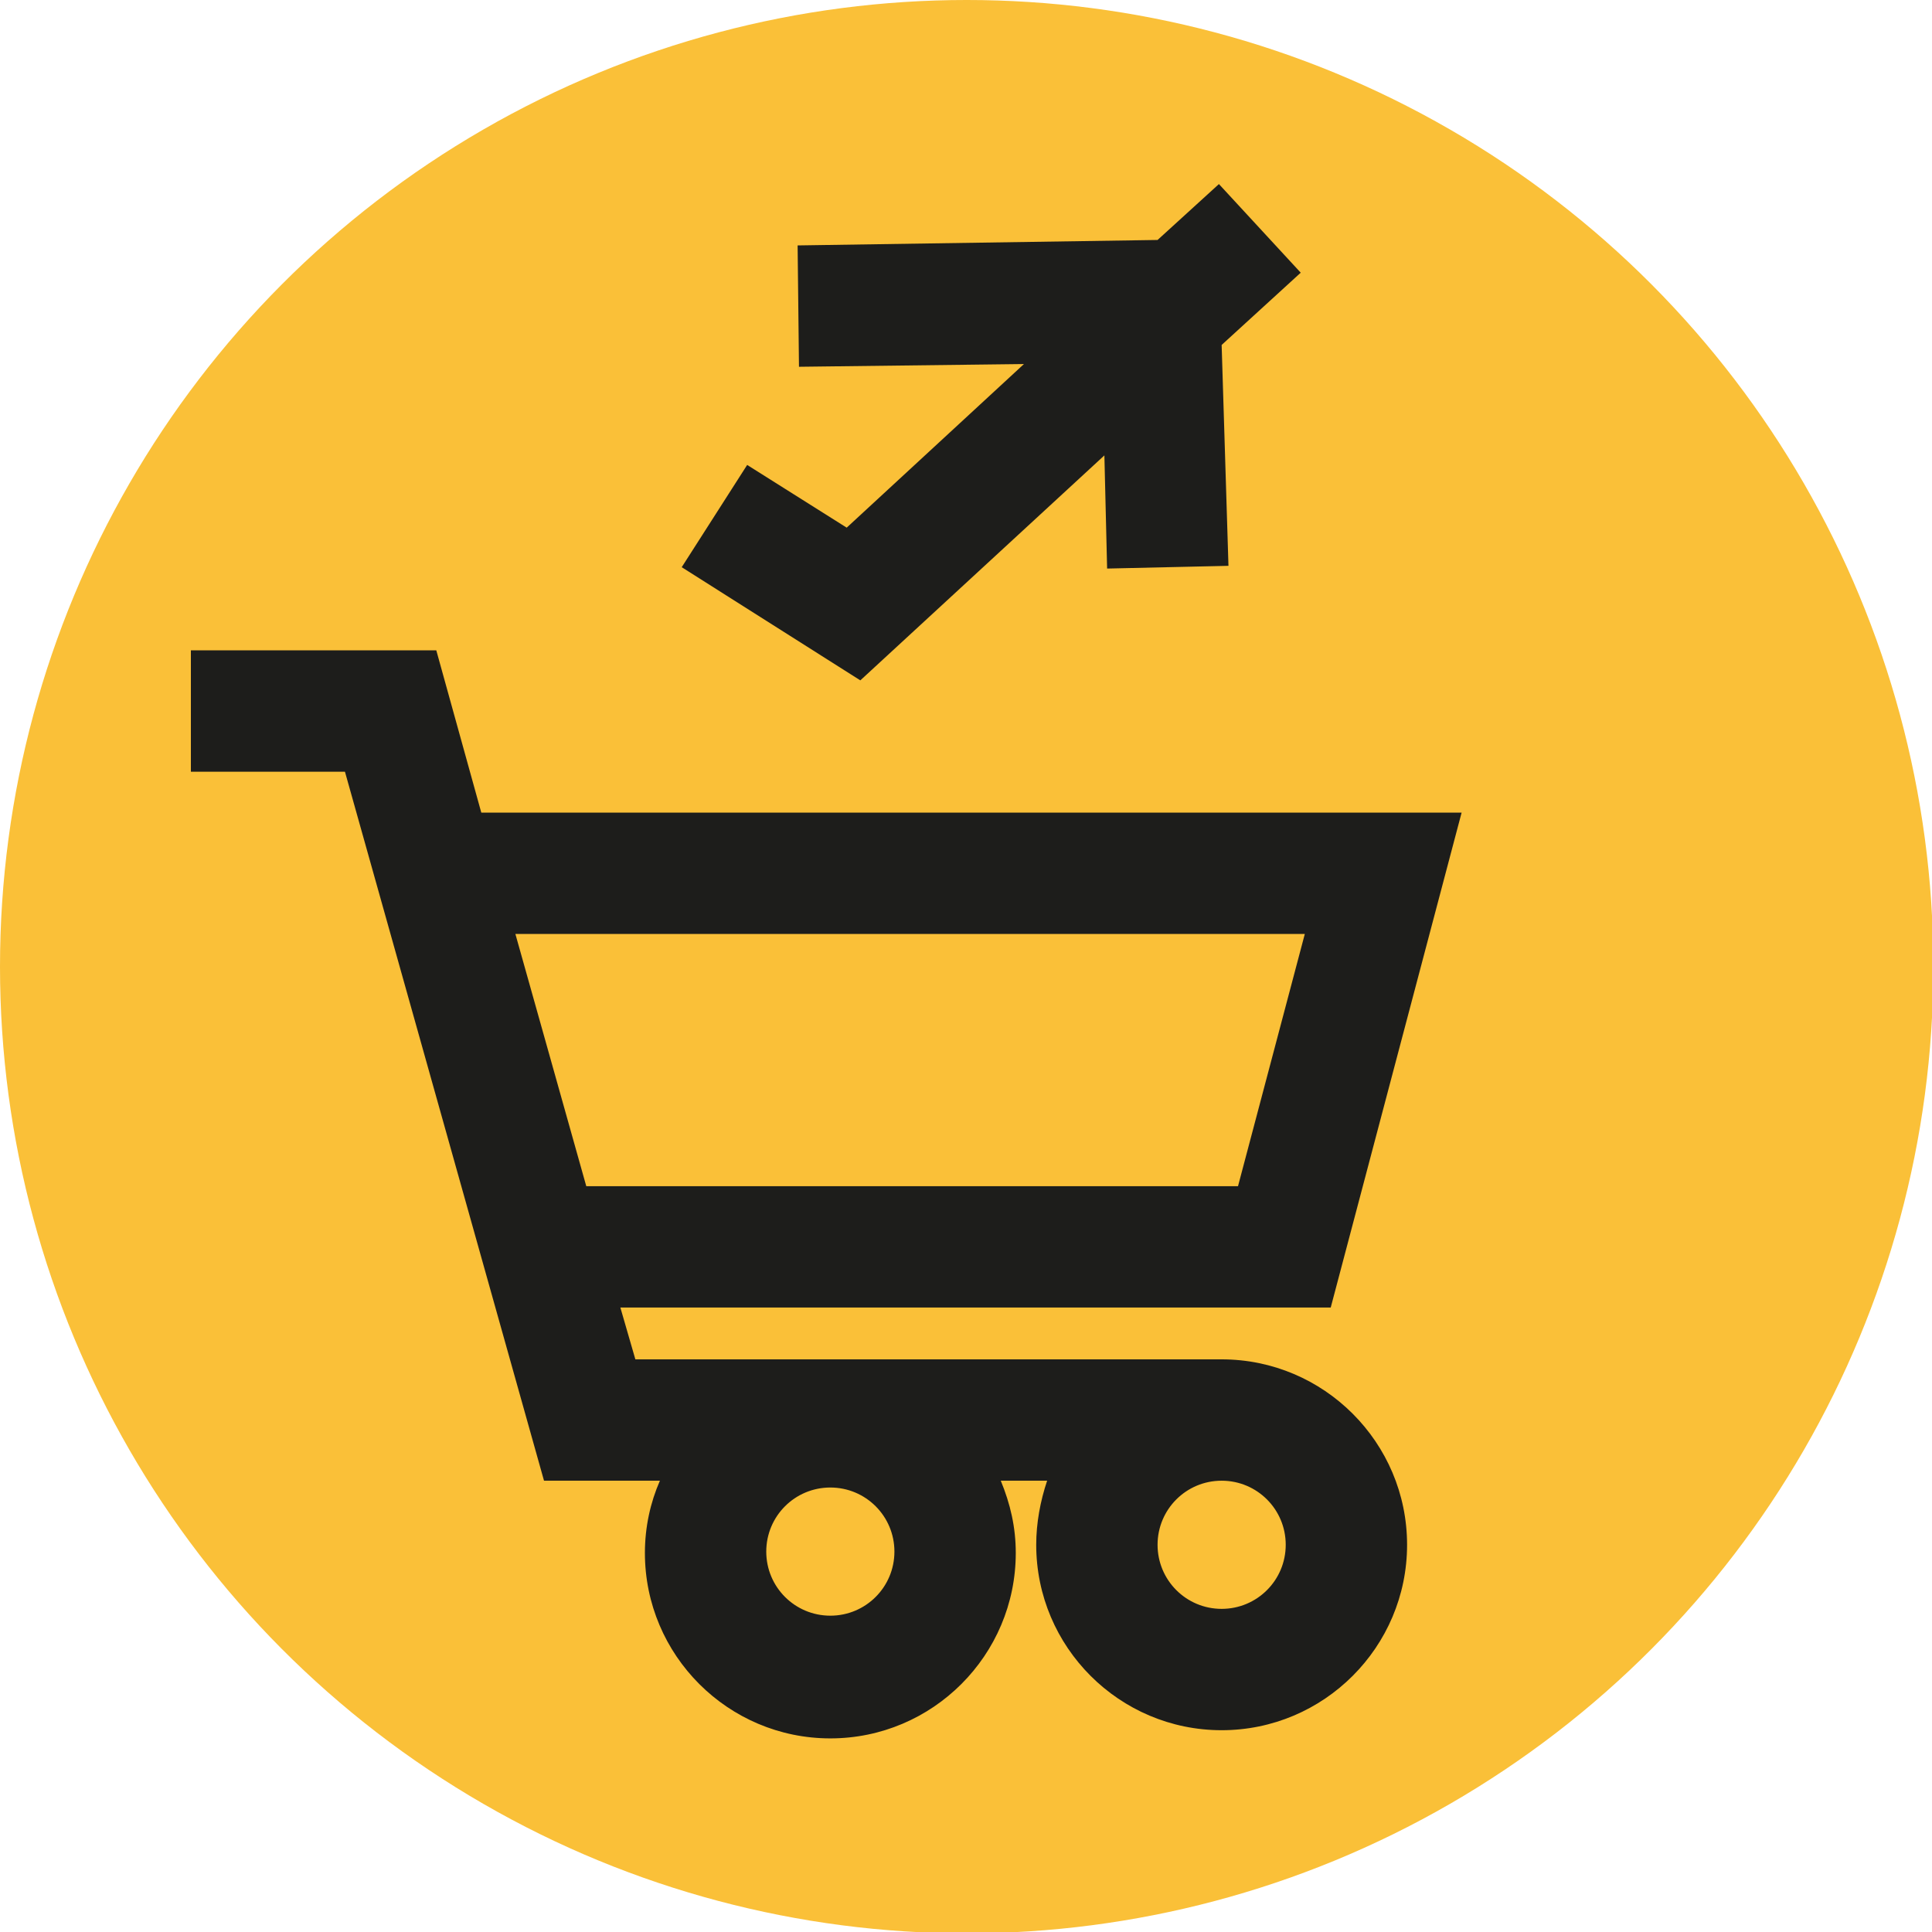 <?xml version="1.0" encoding="utf-8"?>
<!-- Generator: Adobe Illustrator 19.1.0, SVG Export Plug-In . SVG Version: 6.00 Build 0)  -->
<svg version="1.1" id="Capa_1" xmlns="http://www.w3.org/2000/svg" xmlns:xlink="http://www.w3.org/1999/xlink" x="0px" y="0px"
	 viewBox="-495 638.6 141.7 141.7" style="enable-background:new -495 638.6 141.7 141.7;" xml:space="preserve">
<style type="text/css">
	.st0{fill:#FAC038;}
	.st1{fill:#1D1D1B;}
</style>
<g>
	<circle class="st0" cx="-424.1" cy="709.5" r="70.9"/>
	<g>
		<path class="st1" d="M-405.4,738.3h-43l-1.1-3.8h52.1l9.6-36.3h-71.9l-3.3-11.9h-18v8.9h11.3l14.6,52h8.5
			c-0.7,1.6-1.1,3.4-1.1,5.3c0,7.5,6.1,13.6,13.6,13.6c7.5,0,13.6-6.1,13.6-13.6c0-1.9-0.4-3.6-1.1-5.3h3.4
			c-0.5,1.5-0.8,3.1-0.8,4.7c0,7.5,6.1,13.6,13.6,13.6c7.5,0,13.6-6.1,13.6-13.6S-397.9,738.3-405.4,738.3z M-399.3,707.1l-4.9,18.5
			H-452l-5.2-18.5H-399.3z M-434.1,757.1c-2.6,0-4.7-2.1-4.7-4.7s2.1-4.7,4.7-4.7c2.6,0,4.7,2.1,4.7,4.7S-431.5,757.1-434.1,757.1z
			 M-405.4,756.6c-2.6,0-4.7-2.1-4.7-4.7c0-2.6,2.1-4.7,4.7-4.7c2.6,0,4.7,2.1,4.7,4.7C-400.7,754.5-402.8,756.6-405.4,756.6z"/>
		<polygon class="st1" points="-414,672 -413.8,680.3 -404.9,680.1 -405.4,663.9 -399.6,658.6 -405.6,652.1 -410.1,656.2 
			-436.5,656.6 -436.4,665.5 -419.9,665.3 -432.9,677.3 -440.2,672.7 -445,680.2 -431.9,688.5 		"/>
	</g>
</g>
</svg>
